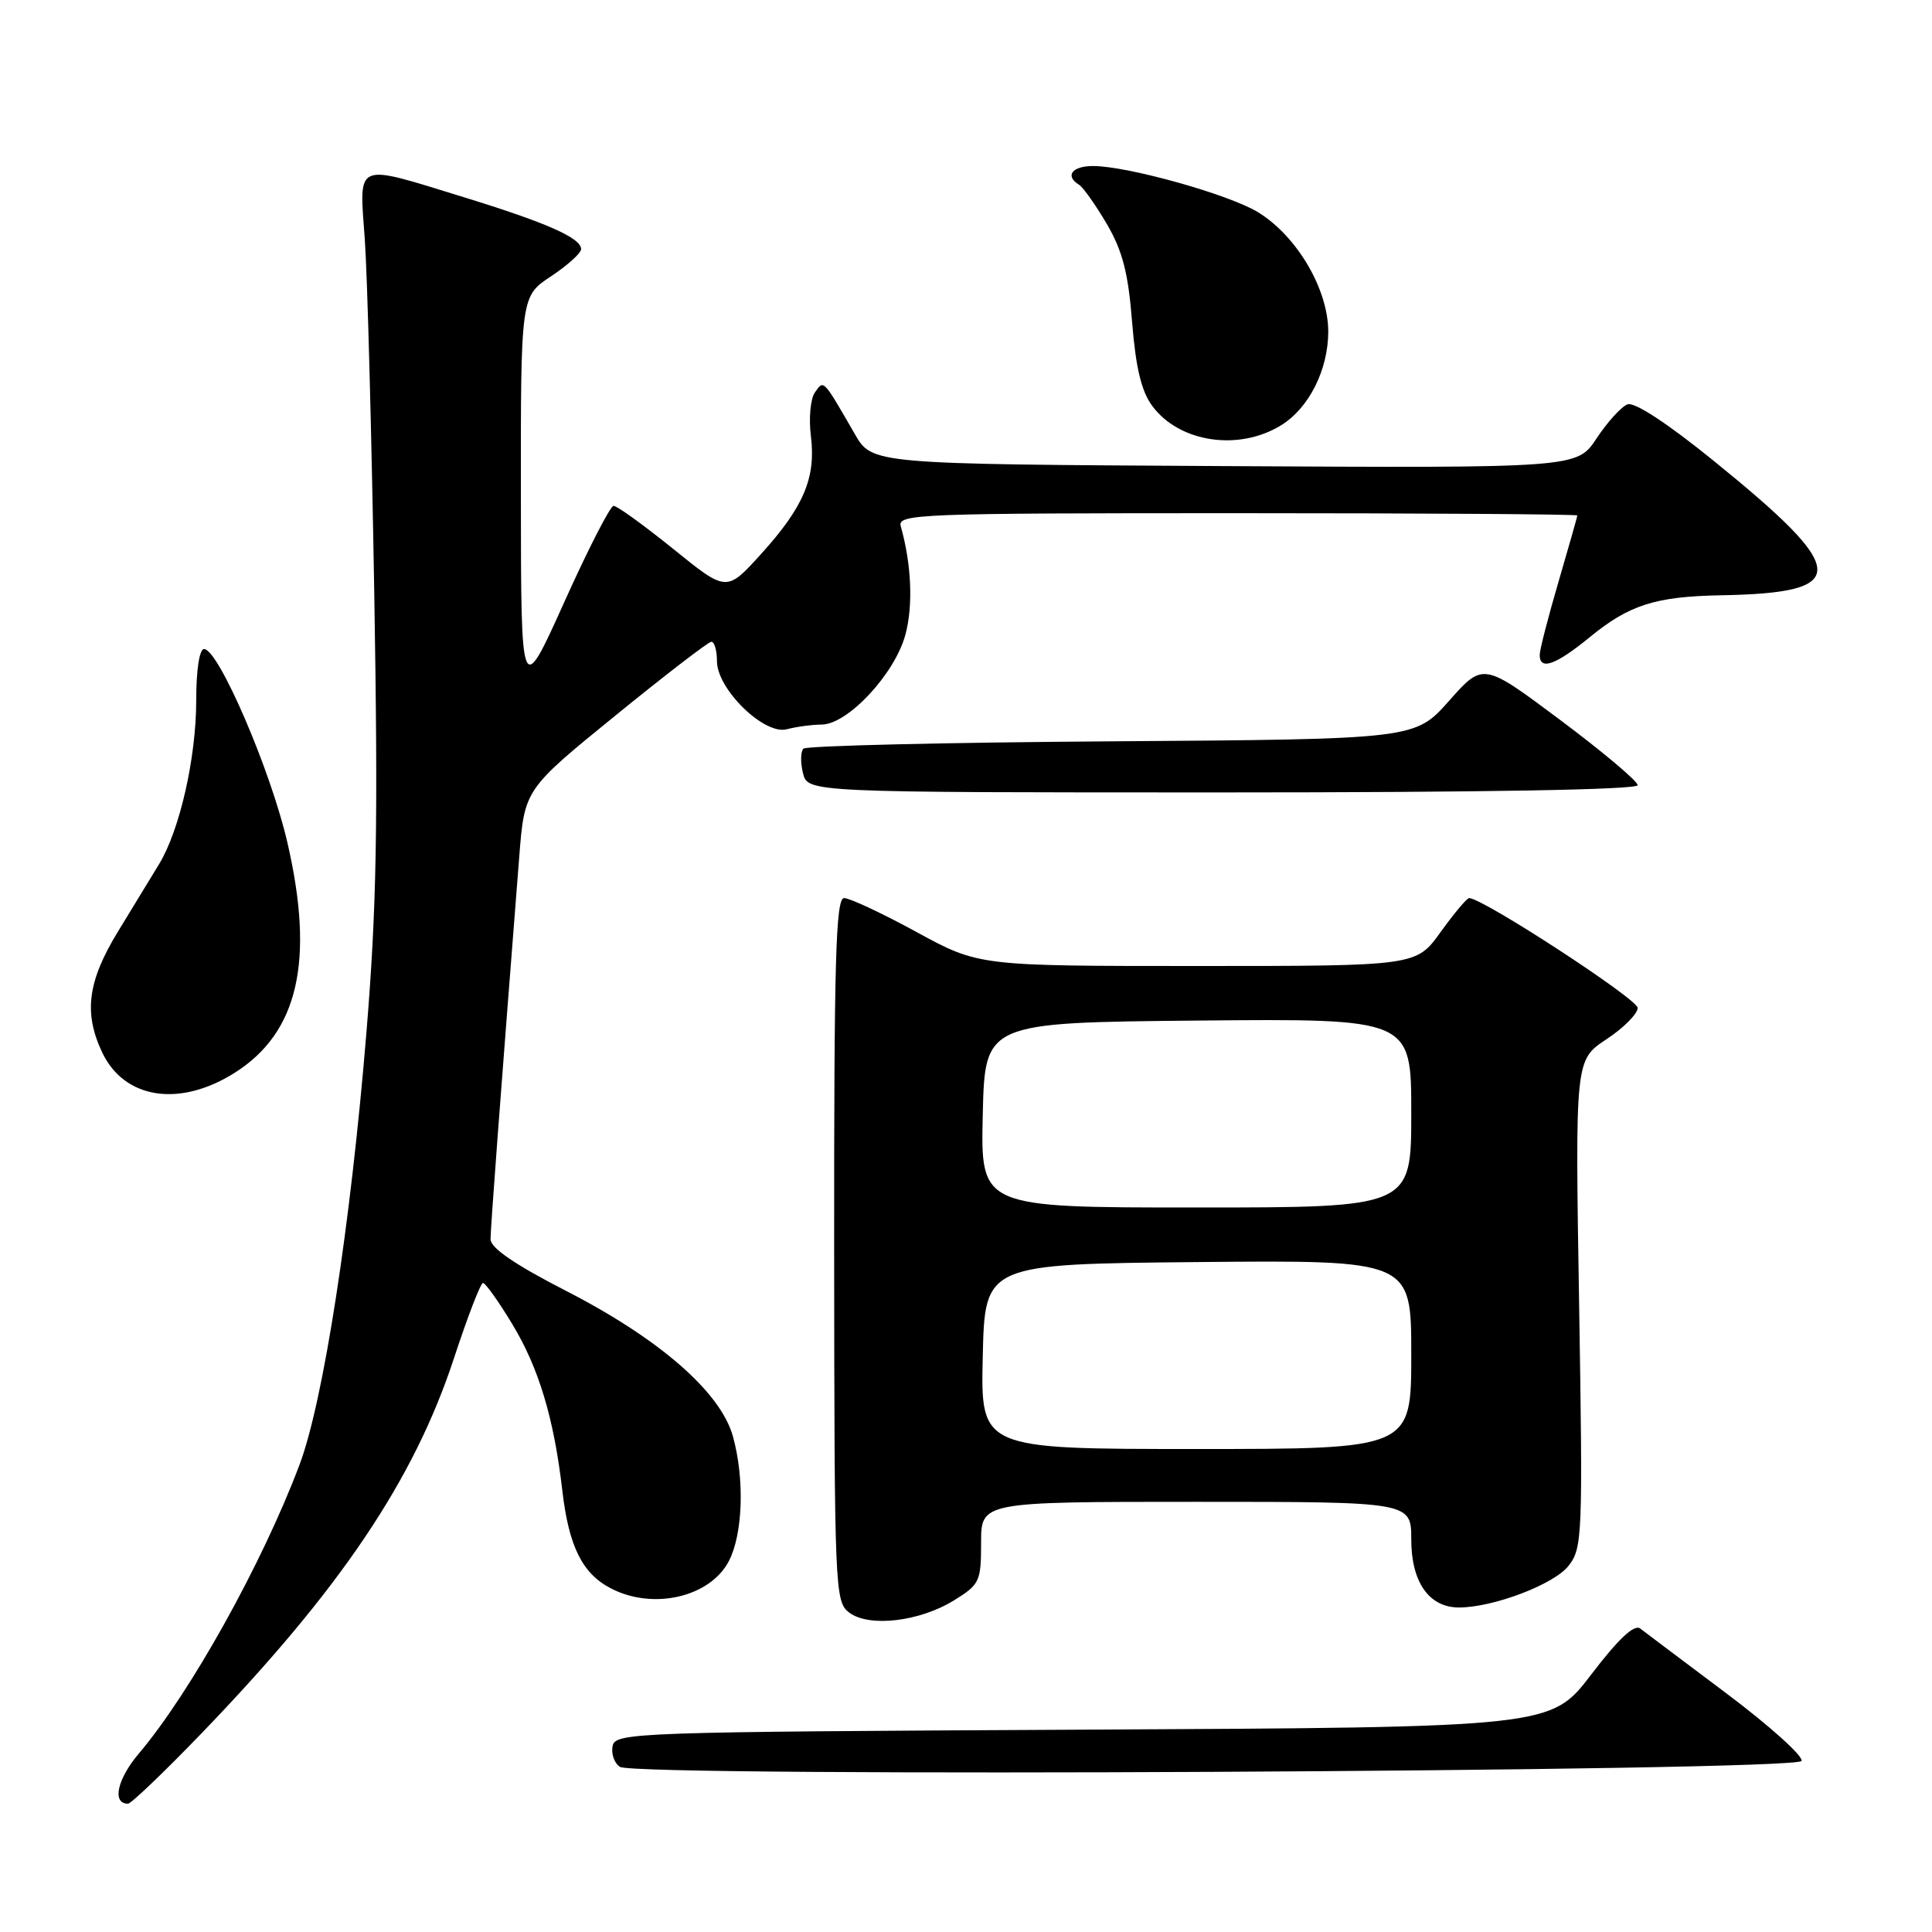<?xml version="1.0" encoding="UTF-8" standalone="no"?>
<!DOCTYPE svg PUBLIC "-//W3C//DTD SVG 1.1//EN" "http://www.w3.org/Graphics/SVG/1.1/DTD/svg11.dtd" >
<svg xmlns="http://www.w3.org/2000/svg" xmlns:xlink="http://www.w3.org/1999/xlink" version="1.1" viewBox="0 0 256 256">
 <g >
 <path fill="currentColor"
d=" M 26.63 229.75 C 45.11 210.59 54.88 196.08 60.18 179.89 C 61.97 174.45 63.68 170.00 64.00 170.00 C 64.32 170.00 66.06 172.44 67.86 175.42 C 71.39 181.24 73.40 187.92 74.51 197.50 C 75.37 204.91 77.16 208.52 80.97 210.48 C 86.58 213.38 94.11 211.62 96.59 206.83 C 98.44 203.24 98.68 195.97 97.12 190.34 C 95.50 184.48 87.43 177.43 75.05 171.07 C 68.26 167.59 65.00 165.36 65.00 164.21 C 65.00 162.73 66.23 146.34 68.80 113.55 C 69.50 104.61 69.50 104.61 81.50 94.85 C 88.10 89.48 93.84 85.06 94.25 85.04 C 94.66 85.02 95.00 86.17 95.00 87.60 C 95.00 91.32 101.27 97.43 104.26 96.63 C 105.49 96.30 107.57 96.02 108.87 96.01 C 112.33 95.99 118.57 89.30 119.97 84.10 C 121.01 80.24 120.78 74.78 119.36 69.75 C 118.89 68.10 121.49 68.00 163.93 68.00 C 188.72 68.00 209.00 68.14 209.00 68.30 C 209.00 68.47 207.88 72.40 206.52 77.05 C 205.16 81.70 204.03 86.06 204.02 86.75 C 203.99 88.89 206.12 88.14 210.65 84.43 C 215.87 80.15 219.36 79.04 227.99 78.88 C 245.32 78.57 245.16 75.70 226.97 60.98 C 220.90 56.06 216.57 53.23 215.65 53.58 C 214.83 53.89 212.99 55.92 211.56 58.08 C 208.96 62.02 208.96 62.02 162.26 61.76 C 115.56 61.50 115.56 61.50 113.26 57.50 C 109.01 50.14 109.17 50.31 107.98 52.00 C 107.39 52.83 107.15 55.44 107.45 57.81 C 108.13 63.33 106.49 67.19 100.79 73.47 C 96.27 78.45 96.27 78.45 89.19 72.72 C 85.29 69.58 81.75 67.01 81.30 67.03 C 80.86 67.04 77.92 72.78 74.77 79.78 C 69.04 92.50 69.04 92.50 69.02 65.88 C 69.00 39.27 69.00 39.27 73.00 36.62 C 75.20 35.16 77.00 33.54 77.00 33.01 C 77.00 31.53 72.44 29.51 61.39 26.11 C 46.84 21.63 47.59 21.31 48.34 31.75 C 48.68 36.56 49.24 57.60 49.59 78.50 C 50.11 109.47 49.91 120.27 48.55 136.85 C 46.46 162.35 42.84 185.73 39.69 194.08 C 34.77 207.15 25.23 224.29 18.40 232.35 C 15.52 235.75 14.81 239.00 16.96 239.00 C 17.37 239.00 21.72 234.84 26.63 229.75 Z  M 238.72 233.33 C 238.94 232.69 234.48 228.68 228.81 224.42 C 223.14 220.17 217.98 216.28 217.34 215.79 C 216.55 215.19 214.47 217.13 210.84 221.89 C 205.50 228.88 205.50 228.88 143.51 229.19 C 83.77 229.49 81.51 229.57 81.17 231.38 C 80.97 232.41 81.41 233.65 82.15 234.12 C 84.35 235.52 238.25 234.74 238.72 233.33 Z  M 126.42 212.05 C 129.81 209.95 130.00 209.56 130.00 204.42 C 130.00 199.00 130.00 199.00 158.50 199.00 C 187.00 199.00 187.00 199.00 187.00 204.00 C 187.00 209.64 189.36 213.00 193.32 213.00 C 197.85 213.00 205.90 209.95 207.83 207.49 C 209.68 205.14 209.74 203.60 209.24 172.74 C 208.71 140.46 208.71 140.46 212.86 137.71 C 215.14 136.21 217.00 134.33 217.00 133.55 C 217.00 132.38 196.46 119.00 194.67 119.00 C 194.37 119.00 192.67 121.03 190.89 123.50 C 187.66 128.00 187.66 128.00 158.68 128.00 C 129.70 128.00 129.70 128.00 121.45 123.50 C 116.91 121.02 112.59 119.00 111.85 119.00 C 110.74 119.00 110.51 127.20 110.53 165.60 C 110.56 210.76 110.63 212.25 112.53 213.68 C 115.18 215.66 121.84 214.88 126.42 212.05 Z  M 31.13 142.13 C 39.53 136.80 41.70 127.29 38.08 111.64 C 35.88 102.08 28.95 86.00 27.04 86.00 C 26.42 86.00 26.00 88.77 26.00 92.79 C 26.00 100.39 23.83 109.97 21.08 114.50 C 20.08 116.15 17.63 120.17 15.63 123.44 C 11.61 130.02 11.06 134.23 13.55 139.47 C 16.49 145.65 23.83 146.76 31.13 142.13 Z  M 217.00 104.04 C 217.00 103.51 212.39 99.63 206.76 95.42 C 196.53 87.77 196.53 87.77 192.01 92.86 C 187.50 97.95 187.50 97.95 147.33 98.23 C 125.24 98.38 106.85 98.82 106.46 99.20 C 106.08 99.59 106.05 101.05 106.40 102.45 C 107.04 105.00 107.04 105.00 162.02 105.00 C 196.59 105.00 217.00 104.64 217.00 104.04 Z  M 169.80 56.32 C 173.46 54.04 175.99 48.99 176.00 43.95 C 176.00 38.35 171.89 31.33 166.73 28.14 C 162.93 25.79 149.42 22.00 144.84 22.00 C 142.04 22.00 141.07 23.31 142.99 24.49 C 143.53 24.83 145.18 27.16 146.66 29.68 C 148.74 33.24 149.50 36.16 150.01 42.68 C 150.50 48.76 151.24 51.85 152.69 53.80 C 156.28 58.65 164.19 59.82 169.80 56.32 Z  M 130.22 179.75 C 130.50 167.50 130.50 167.50 158.75 167.23 C 187.00 166.97 187.00 166.97 187.00 179.48 C 187.00 192.00 187.00 192.00 158.47 192.00 C 129.94 192.00 129.94 192.00 130.22 179.75 Z  M 130.22 147.75 C 130.50 135.50 130.50 135.50 158.75 135.23 C 187.00 134.97 187.00 134.97 187.00 147.48 C 187.00 160.00 187.00 160.00 158.47 160.00 C 129.94 160.00 129.94 160.00 130.22 147.75 Z "/>
</g>
</svg>